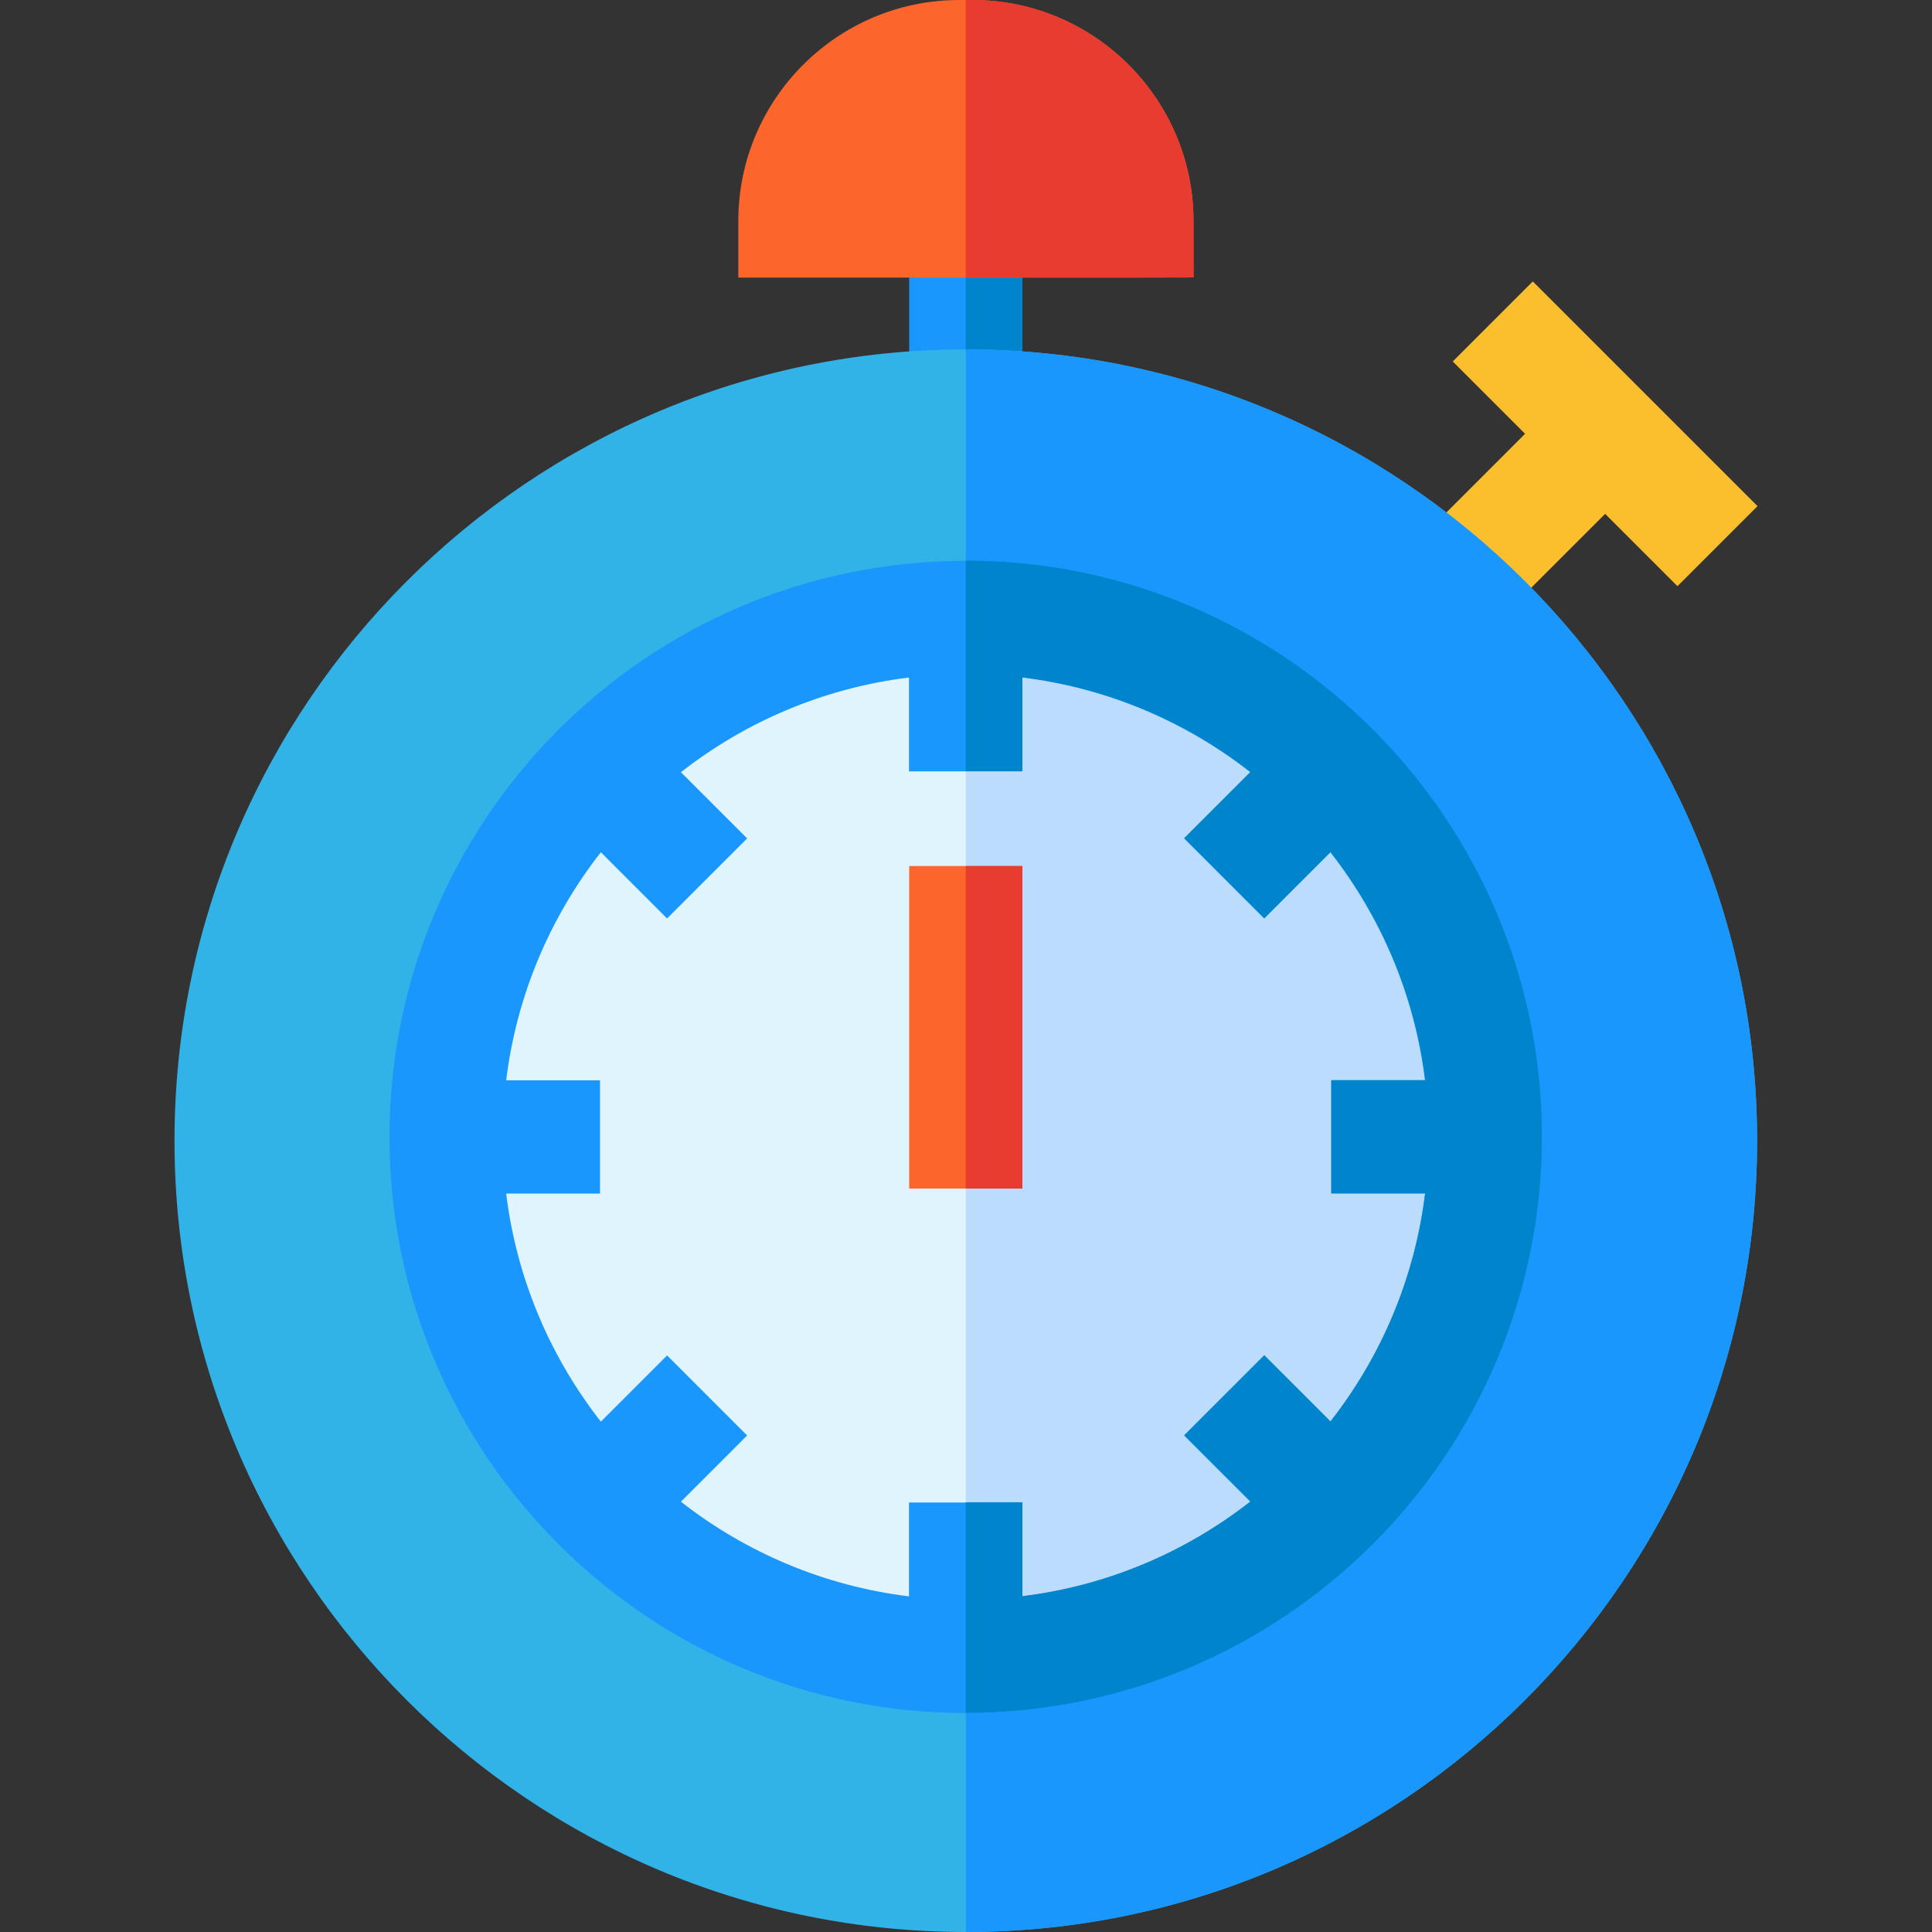 <svg id="Capa_1" enable-background="new 0 0 512 512" height="512" viewBox="0 0 512 512" width="512" xmlns="http://www.w3.org/2000/svg"><rect x="0" y="0" width="512" height="512" fill="#333333" stroke="none"/><path d="m240.945 58.472h30.003v48.069h-30.003z" fill="#1997fc"/><path d="m465.756 134.129-59.548-59.548-21.215 21.215 19.166 19.166-29.83 29.83 21.215 21.216 29.831-29.83 19.166 19.166z" fill="#fbbe2c"/><path d="m255.947 58.472h15.002v48.07h-15.002z" fill="#0085cc"/><path d="m301.285 73.562h-105.627v-15.002c0-32.29 26.27-58.56 58.56-58.56h3.509c32.264 0 58.533 26.248 58.56 58.512l.012 15.014z" fill="#fc652b"/><path d="m316.299 73.526-.012-15.014c-.026-32.264-26.296-58.512-58.56-58.512h-1.78v73.562h45.339z" fill="#e73c2f"/><path d="m255.947 512c-115.63 0-209.702-94.072-209.702-209.702s94.072-209.702 209.702-209.702 209.702 94.072 209.702 209.702c-.001 115.63-94.072 209.702-209.702 209.702z" fill="#32b3e8"/><path d="m255.947 92.596v419.404c115.63 0 209.702-94.072 209.702-209.702-.001-115.63-94.072-209.702-209.702-209.702z" fill="#1997fc"/><path d="m270.948 398.123v24.872c22.612-2.77 43.341-11.713 60.445-25.092l-17.549-17.549 21.215-21.215 17.549 17.549c13.379-17.103 22.322-37.833 25.092-60.445h-24.872v-30.003h24.872c-2.77-22.612-11.713-43.342-25.092-60.445l-17.549 17.549-21.215-21.215 17.549-17.549c-17.103-13.379-37.833-22.322-60.445-25.092v24.873h-15.002v193.763h15.002z" fill="none"/><path d="m255.947 148.566v55.794h15.002v-24.873c22.612 2.77 43.341 11.713 60.445 25.092l-17.549 17.549 21.215 21.215 17.549-17.549c13.379 17.104 22.323 37.833 25.092 60.445h-24.872v30.003h24.871c-2.77 22.612-11.713 43.341-25.092 60.445l-17.549-17.549-21.215 21.215 17.549 17.549c-17.103 13.379-37.833 22.322-60.445 25.092v-24.872h-15.002v55.794c84.186 0 152.675-68.49 152.675-152.675s-68.489-152.675-152.674-152.675z" fill="#1997fc"/><ellipse cx="255.946" cy="301.242" fill="#e0f4fe" rx="132.244" ry="132.244" transform="matrix(.707 -.707 .707 .707 -138.045 269.213)"/><path d="m388.191 301.242c0-72.92-59.324-132.245-132.244-132.245v264.489c72.919 0 132.244-59.325 132.244-132.244z" fill="#bcdcfd"/><path d="m240.945 229.502h30.003v85.482h-30.003z" fill="#fc652b"/><path d="m255.947 229.502h15.002v85.482h-15.002z" fill="#e73c2f"/><path d="m255.893 148.625c-84.186 0-152.676 68.49-152.676 152.676s68.49 152.675 152.676 152.675 152.675-68.49 152.675-152.675-68.489-152.676-152.675-152.676zm121.754 167.678c-2.77 22.612-11.713 43.341-25.092 60.445l-17.549-17.549-21.215 21.215 17.549 17.549c-17.103 13.379-37.833 22.322-60.445 25.092v-24.872h-30.003v24.872c-22.612-2.77-43.341-11.713-60.445-25.092l17.549-17.549-21.215-21.215-17.549 17.549c-13.379-17.103-22.323-37.833-25.092-60.445h24.873v-30.003h-24.873c2.77-22.612 11.713-43.342 25.092-60.445l17.549 17.549 21.215-21.215-17.549-17.549c17.103-13.379 37.833-22.322 60.445-25.092v24.873h30.003v-24.873c22.612 2.77 43.341 11.713 60.445 25.092l-17.549 17.549 21.215 21.215 17.549-17.549c13.379 17.104 22.323 37.833 25.092 60.445h-24.872v30.003z" fill="#1997fc"/><path d="m255.947 148.566v55.794h15.002v-24.873c22.612 2.77 43.341 11.713 60.445 25.092l-17.549 17.549 21.215 21.215 17.549-17.549c13.379 17.104 22.323 37.833 25.092 60.445h-24.872v30.003h24.871c-2.77 22.612-11.713 43.341-25.092 60.445l-17.549-17.549-21.215 21.215 17.549 17.549c-17.103 13.379-37.833 22.322-60.445 25.092v-24.872h-15.002v55.794c84.186 0 152.675-68.49 152.675-152.675s-68.489-152.675-152.674-152.675z" fill="#0085cc"/></svg>